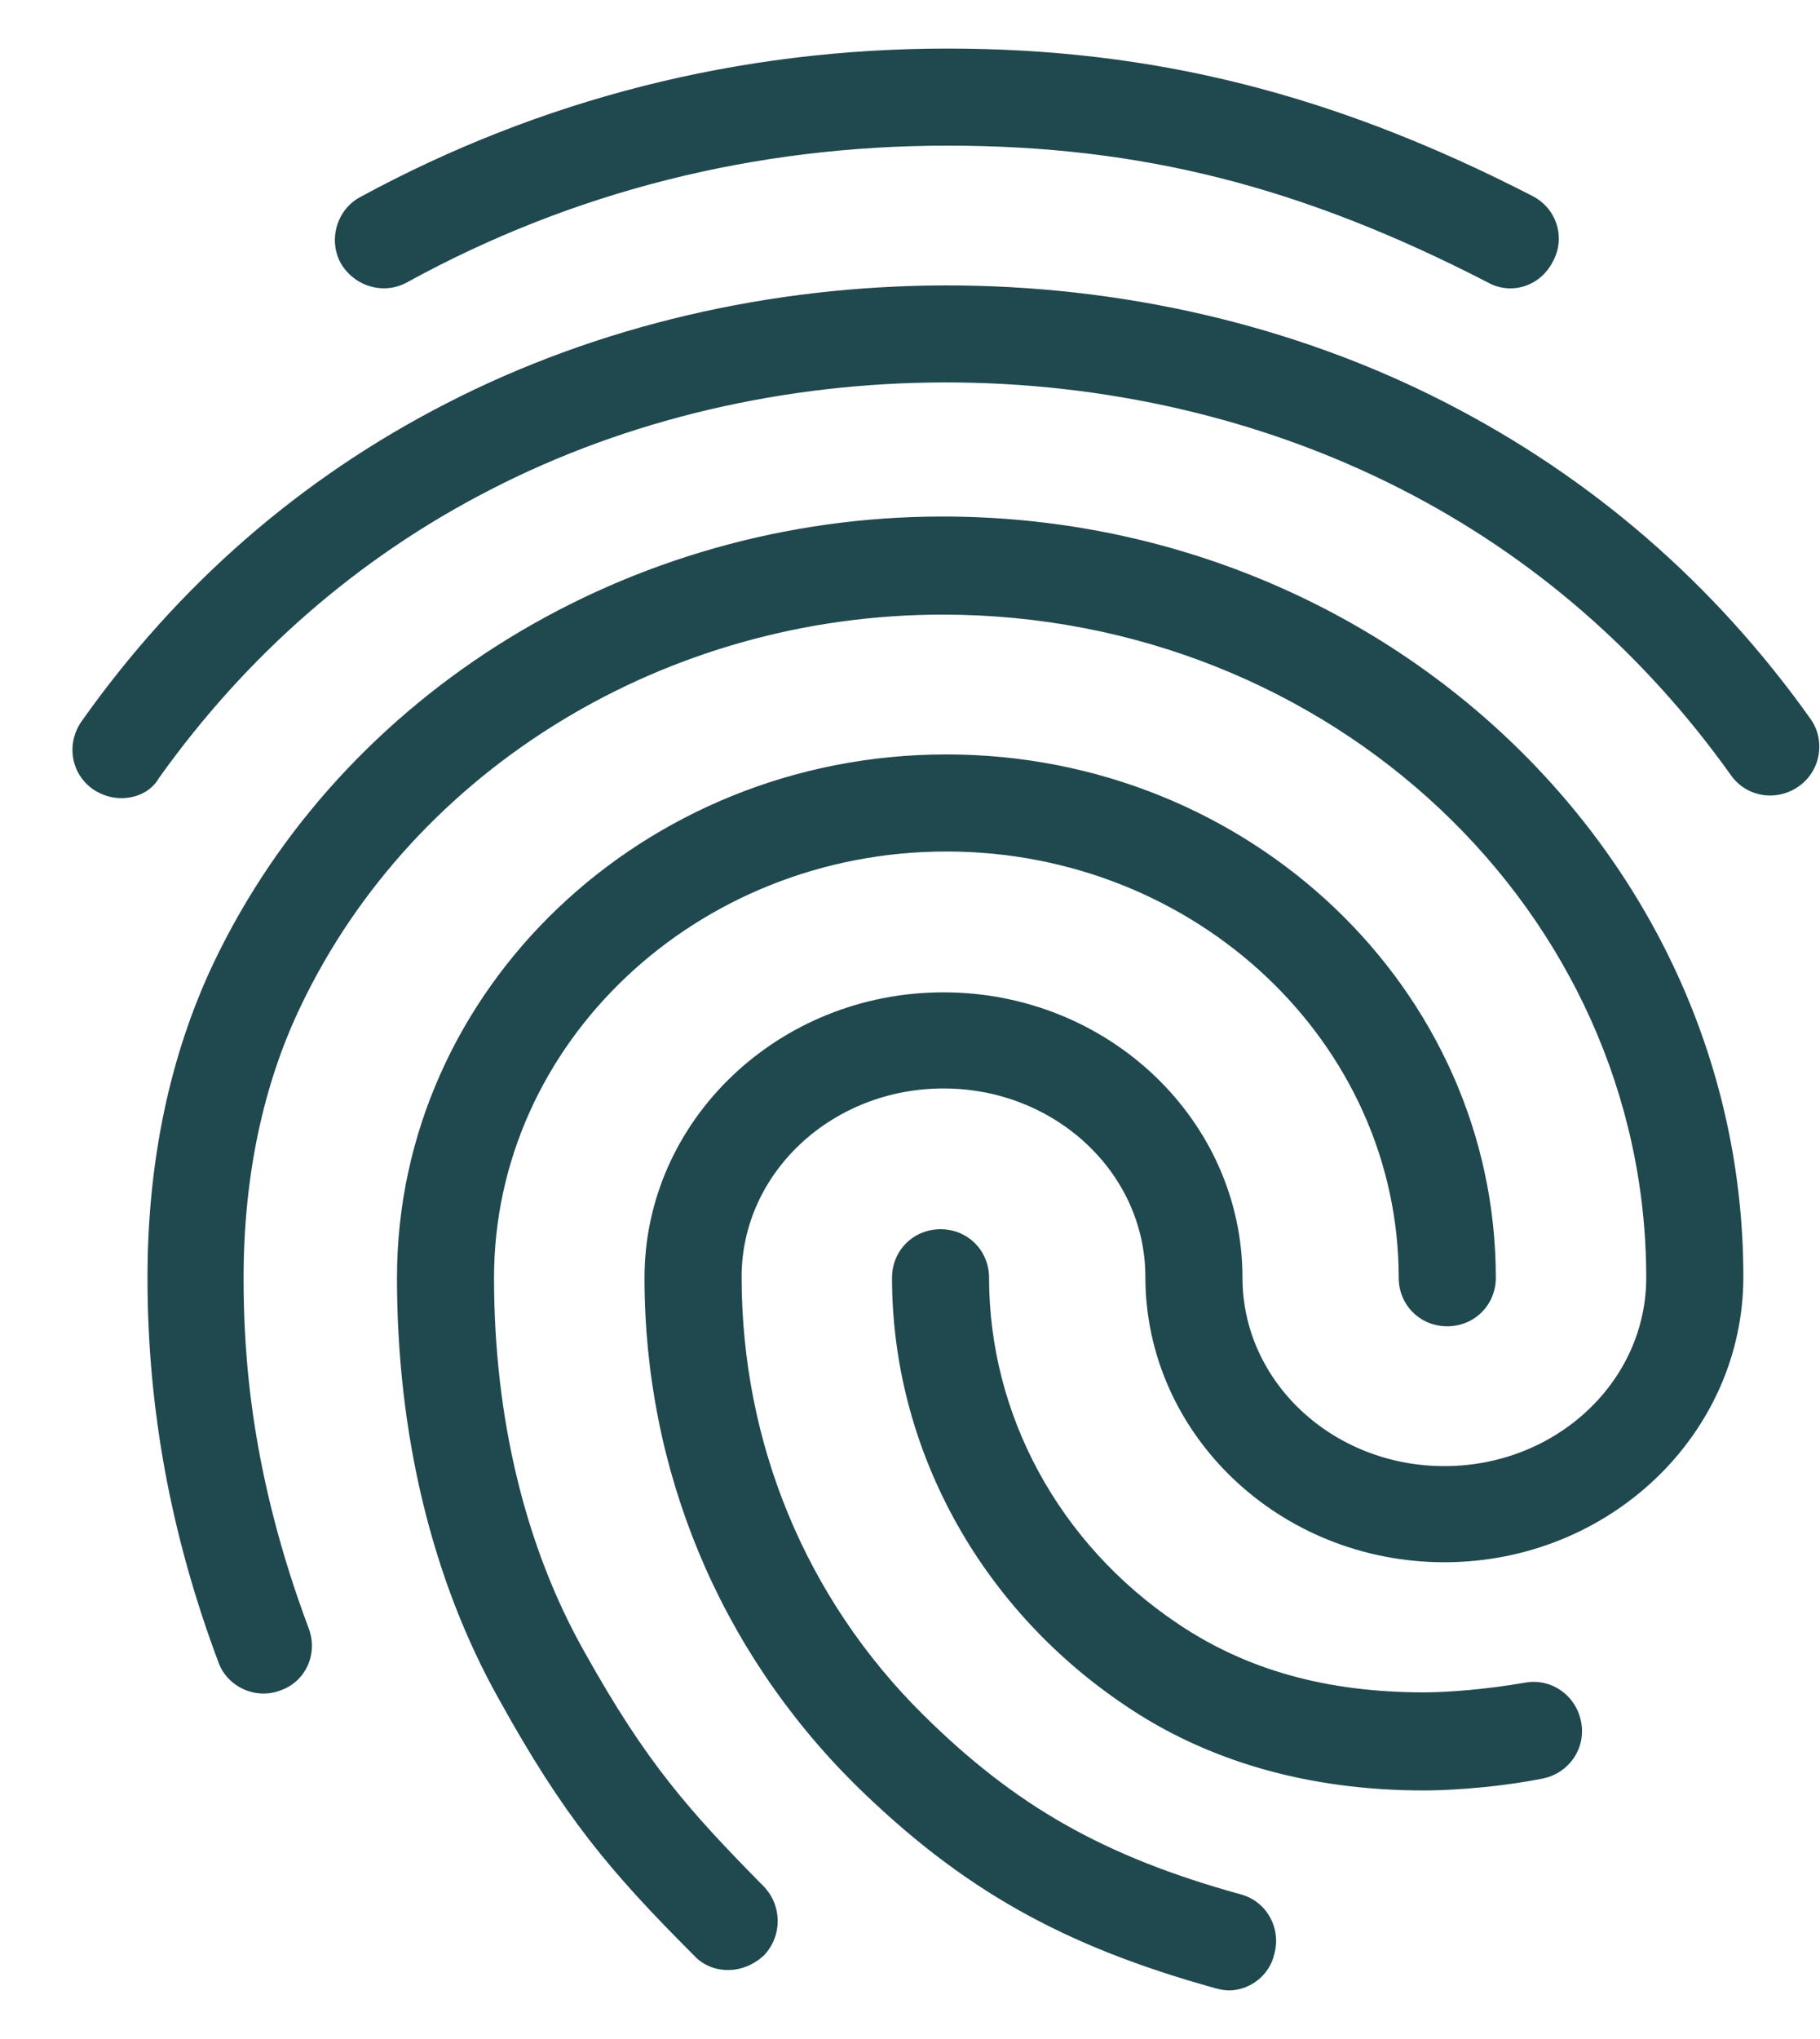 <svg width="25" height="28" viewBox="0 0 25 28" fill="none" xmlns="http://www.w3.org/2000/svg">
<path d="M20.747 3.96C20.64 3.96 20.533 3.933 20.44 3.88C17.88 2.56 15.666 2 13.013 2C10.373 2 7.866 2.627 5.586 3.88C5.266 4.053 4.866 3.933 4.68 3.613C4.506 3.293 4.626 2.88 4.946 2.707C7.426 1.36 10.146 0.667 13.013 0.667C15.853 0.667 18.333 1.293 21.053 2.693C21.387 2.866 21.506 3.267 21.333 3.587C21.213 3.826 20.986 3.96 20.747 3.96ZM1.666 10.96C1.533 10.96 1.4 10.92 1.28 10.84C0.973 10.627 0.906 10.213 1.12 9.906C2.44 8.04 4.12 6.573 6.12 5.546C10.306 3.386 15.666 3.373 19.866 5.533C21.866 6.56 23.547 8.013 24.866 9.867C25.08 10.16 25.013 10.586 24.706 10.8C24.4 11.013 23.986 10.947 23.773 10.64C22.573 8.96 21.053 7.64 19.253 6.72C15.427 4.76 10.533 4.76 6.72 6.733C4.906 7.667 3.386 9 2.186 10.68C2.08 10.867 1.88 10.96 1.666 10.96ZM10 27.053C9.826 27.053 9.653 26.986 9.533 26.853C8.373 25.693 7.746 24.947 6.853 23.333C5.933 21.693 5.453 19.693 5.453 17.547C5.453 13.586 8.84 10.36 13 10.36C17.16 10.36 20.547 13.586 20.547 17.547C20.547 17.92 20.253 18.213 19.88 18.213C19.506 18.213 19.213 17.92 19.213 17.547C19.213 14.32 16.427 11.693 13 11.693C9.573 11.693 6.786 14.32 6.786 17.547C6.786 19.466 7.213 21.24 8.026 22.68C8.88 24.213 9.466 24.866 10.493 25.907C10.746 26.173 10.746 26.587 10.493 26.853C10.347 26.986 10.173 27.053 10 27.053ZM19.56 24.587C17.973 24.587 16.573 24.186 15.427 23.4C13.44 22.053 12.253 19.866 12.253 17.547C12.253 17.173 12.546 16.88 12.92 16.88C13.293 16.88 13.586 17.173 13.586 17.547C13.586 19.427 14.546 21.2 16.173 22.293C17.12 22.933 18.227 23.24 19.56 23.24C19.88 23.24 20.413 23.2 20.947 23.107C21.306 23.04 21.653 23.28 21.72 23.653C21.787 24.013 21.547 24.36 21.173 24.427C20.413 24.573 19.747 24.587 19.56 24.587ZM16.88 27.333C16.826 27.333 16.76 27.32 16.706 27.306C14.586 26.72 13.2 25.933 11.746 24.506C9.88 22.653 8.853 20.186 8.853 17.547C8.853 15.386 10.693 13.627 12.96 13.627C15.226 13.627 17.067 15.386 17.067 17.547C17.067 18.973 18.306 20.133 19.84 20.133C21.373 20.133 22.613 18.973 22.613 17.547C22.613 12.52 18.28 8.44 12.947 8.44C9.16 8.44 5.693 10.546 4.133 13.813C3.613 14.893 3.346 16.16 3.346 17.547C3.346 18.587 3.44 20.227 4.24 22.36C4.373 22.706 4.2 23.093 3.853 23.213C3.506 23.346 3.12 23.16 3 22.826C2.346 21.08 2.026 19.346 2.026 17.547C2.026 15.947 2.333 14.493 2.933 13.226C4.706 9.507 8.64 7.093 12.947 7.093C19.013 7.093 23.947 11.773 23.947 17.533C23.947 19.693 22.107 21.453 19.84 21.453C17.573 21.453 15.733 19.693 15.733 17.533C15.733 16.107 14.493 14.947 12.96 14.947C11.427 14.947 10.187 16.107 10.187 17.533C10.187 19.813 11.066 21.947 12.68 23.547C13.947 24.8 15.16 25.493 17.04 26.013C17.4 26.107 17.6 26.48 17.506 26.826C17.44 27.133 17.16 27.333 16.88 27.333Z" fill="#20484F"/>
</svg>
